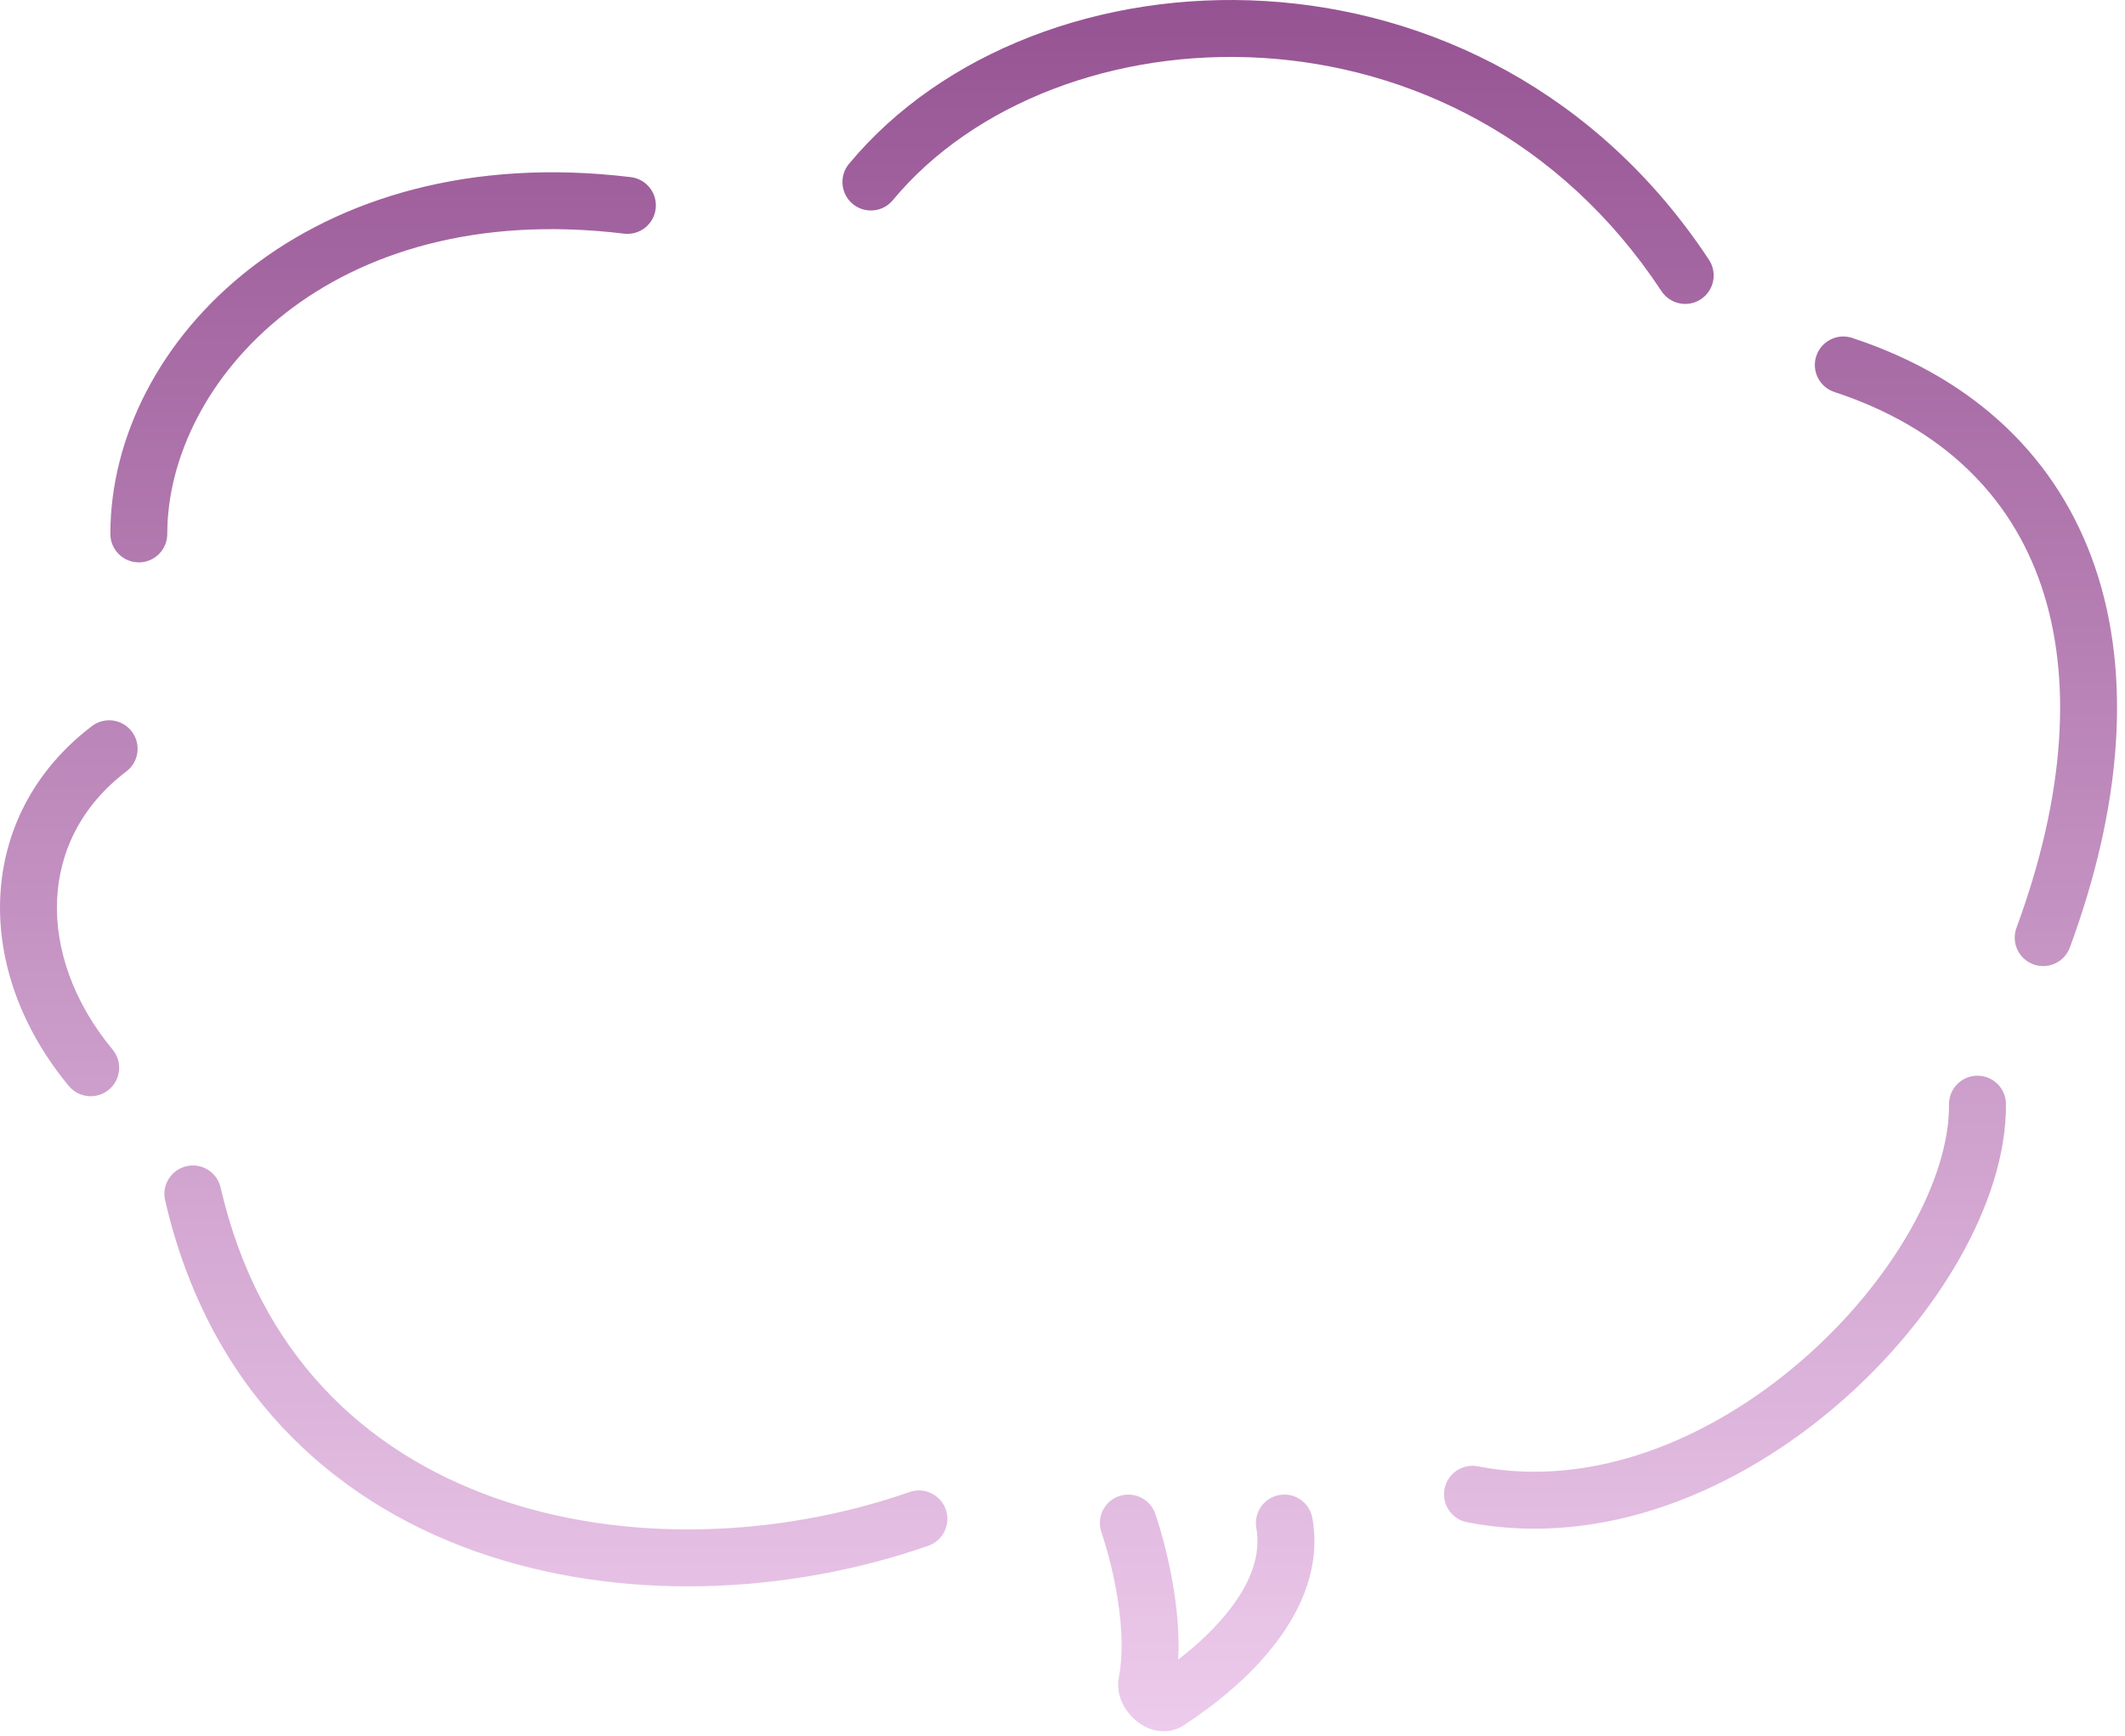 <svg width="224" height="183" viewBox="0 0 224 183" fill="none" xmlns="http://www.w3.org/2000/svg">
<path fill-rule="evenodd" clip-rule="evenodd" d="M94.111 21.101C111.15 0.567 153.873 -1.561 175.138 30.684C176.05 32.067 177.911 32.449 179.294 31.537C180.677 30.625 181.059 28.764 180.147 27.381C156.705 -8.165 109.152 -6.421 89.494 17.27C88.436 18.545 88.612 20.436 89.887 21.494C91.162 22.552 93.053 22.376 94.111 21.101ZM65.775 24.626C34.717 20.853 17.633 40.262 17.633 56.272C17.633 57.929 16.29 59.272 14.633 59.272C12.976 59.272 11.633 57.929 11.633 56.272C11.633 35.927 32.636 14.556 66.499 18.67C68.143 18.869 69.315 20.365 69.115 22.009C68.915 23.654 67.42 24.826 65.775 24.626ZM201.324 129.709C204.072 124.882 205.484 120.242 205.45 116.398C205.436 114.741 206.767 113.386 208.424 113.372C210.081 113.357 211.436 114.689 211.45 116.346C211.496 121.59 209.61 127.281 206.538 132.677C203.447 138.106 199.05 143.424 193.804 147.958C183.377 156.972 169.123 163.26 154.642 160.434C153.016 160.116 151.955 158.541 152.273 156.914C152.59 155.288 154.165 154.227 155.792 154.545C167.842 156.897 180.285 151.714 189.881 143.419C194.647 139.299 198.594 134.503 201.324 129.709ZM11.869 110.618C7.714 105.611 5.792 99.988 6.018 94.838C6.242 89.736 8.574 84.907 13.32 81.304C14.639 80.302 14.897 78.421 13.895 77.101C12.893 75.781 11.011 75.524 9.692 76.525C3.529 81.204 0.326 87.686 0.024 94.574C-0.277 101.414 2.282 108.46 7.251 114.45C8.309 115.725 10.2 115.901 11.476 114.843C12.751 113.785 12.927 111.893 11.869 110.618ZM215.185 61.771C211.973 52.284 204.797 45.08 193.367 41.314C191.793 40.796 190.938 39.1 191.456 37.526C191.975 35.953 193.671 35.097 195.245 35.616C208.296 39.916 216.996 48.411 220.868 59.846C224.699 71.162 223.68 84.972 218.189 99.857C217.615 101.412 215.89 102.207 214.336 101.634C212.781 101.06 211.986 99.335 212.56 97.781C217.75 83.711 218.438 71.377 215.185 61.771ZM52.11 157.845C65.862 162.73 82.14 162.039 95.879 157.251C97.444 156.706 99.154 157.532 99.699 159.097C100.244 160.661 99.418 162.372 97.853 162.917C83.027 168.084 65.33 168.908 50.102 163.499C34.744 158.043 21.952 146.242 17.408 126.506C17.036 124.892 18.043 123.281 19.658 122.91C21.273 122.538 22.883 123.545 23.255 125.16C27.294 142.705 38.488 153.006 52.11 157.845ZM121.777 159.546C121.24 157.979 119.534 157.144 117.966 157.681C116.399 158.218 115.564 159.924 116.101 161.492C116.707 163.259 117.423 165.92 117.852 168.77C118.287 171.656 118.393 174.51 117.941 176.767C117.725 177.844 117.989 178.798 118.292 179.455C118.605 180.132 119.059 180.719 119.563 181.18C120.057 181.63 120.736 182.085 121.574 182.314C122.446 182.554 123.647 182.574 124.767 181.846C128.035 179.724 131.748 176.748 134.49 173.153C137.226 169.567 139.239 165.028 138.339 159.991C138.048 158.36 136.49 157.274 134.859 157.566C133.227 157.857 132.141 159.415 132.433 161.046C132.923 163.792 131.908 166.646 129.72 169.513C128.203 171.502 126.238 173.335 124.195 174.908C124.322 172.54 124.121 170.101 123.785 167.876C123.298 164.643 122.492 161.63 121.777 159.546Z" fill="url(#paint0_linear_1_58)"/>
<defs>
<linearGradient id="paint0_linear_1_58" x1="111.581" y1="0" x2="111.581" y2="182.463" gradientUnits="userSpaceOnUse">
<stop stop-color="#965393"/>
<stop offset="1" stop-color="#EDCBEC"/>
</linearGradient>
</defs>
</svg>
